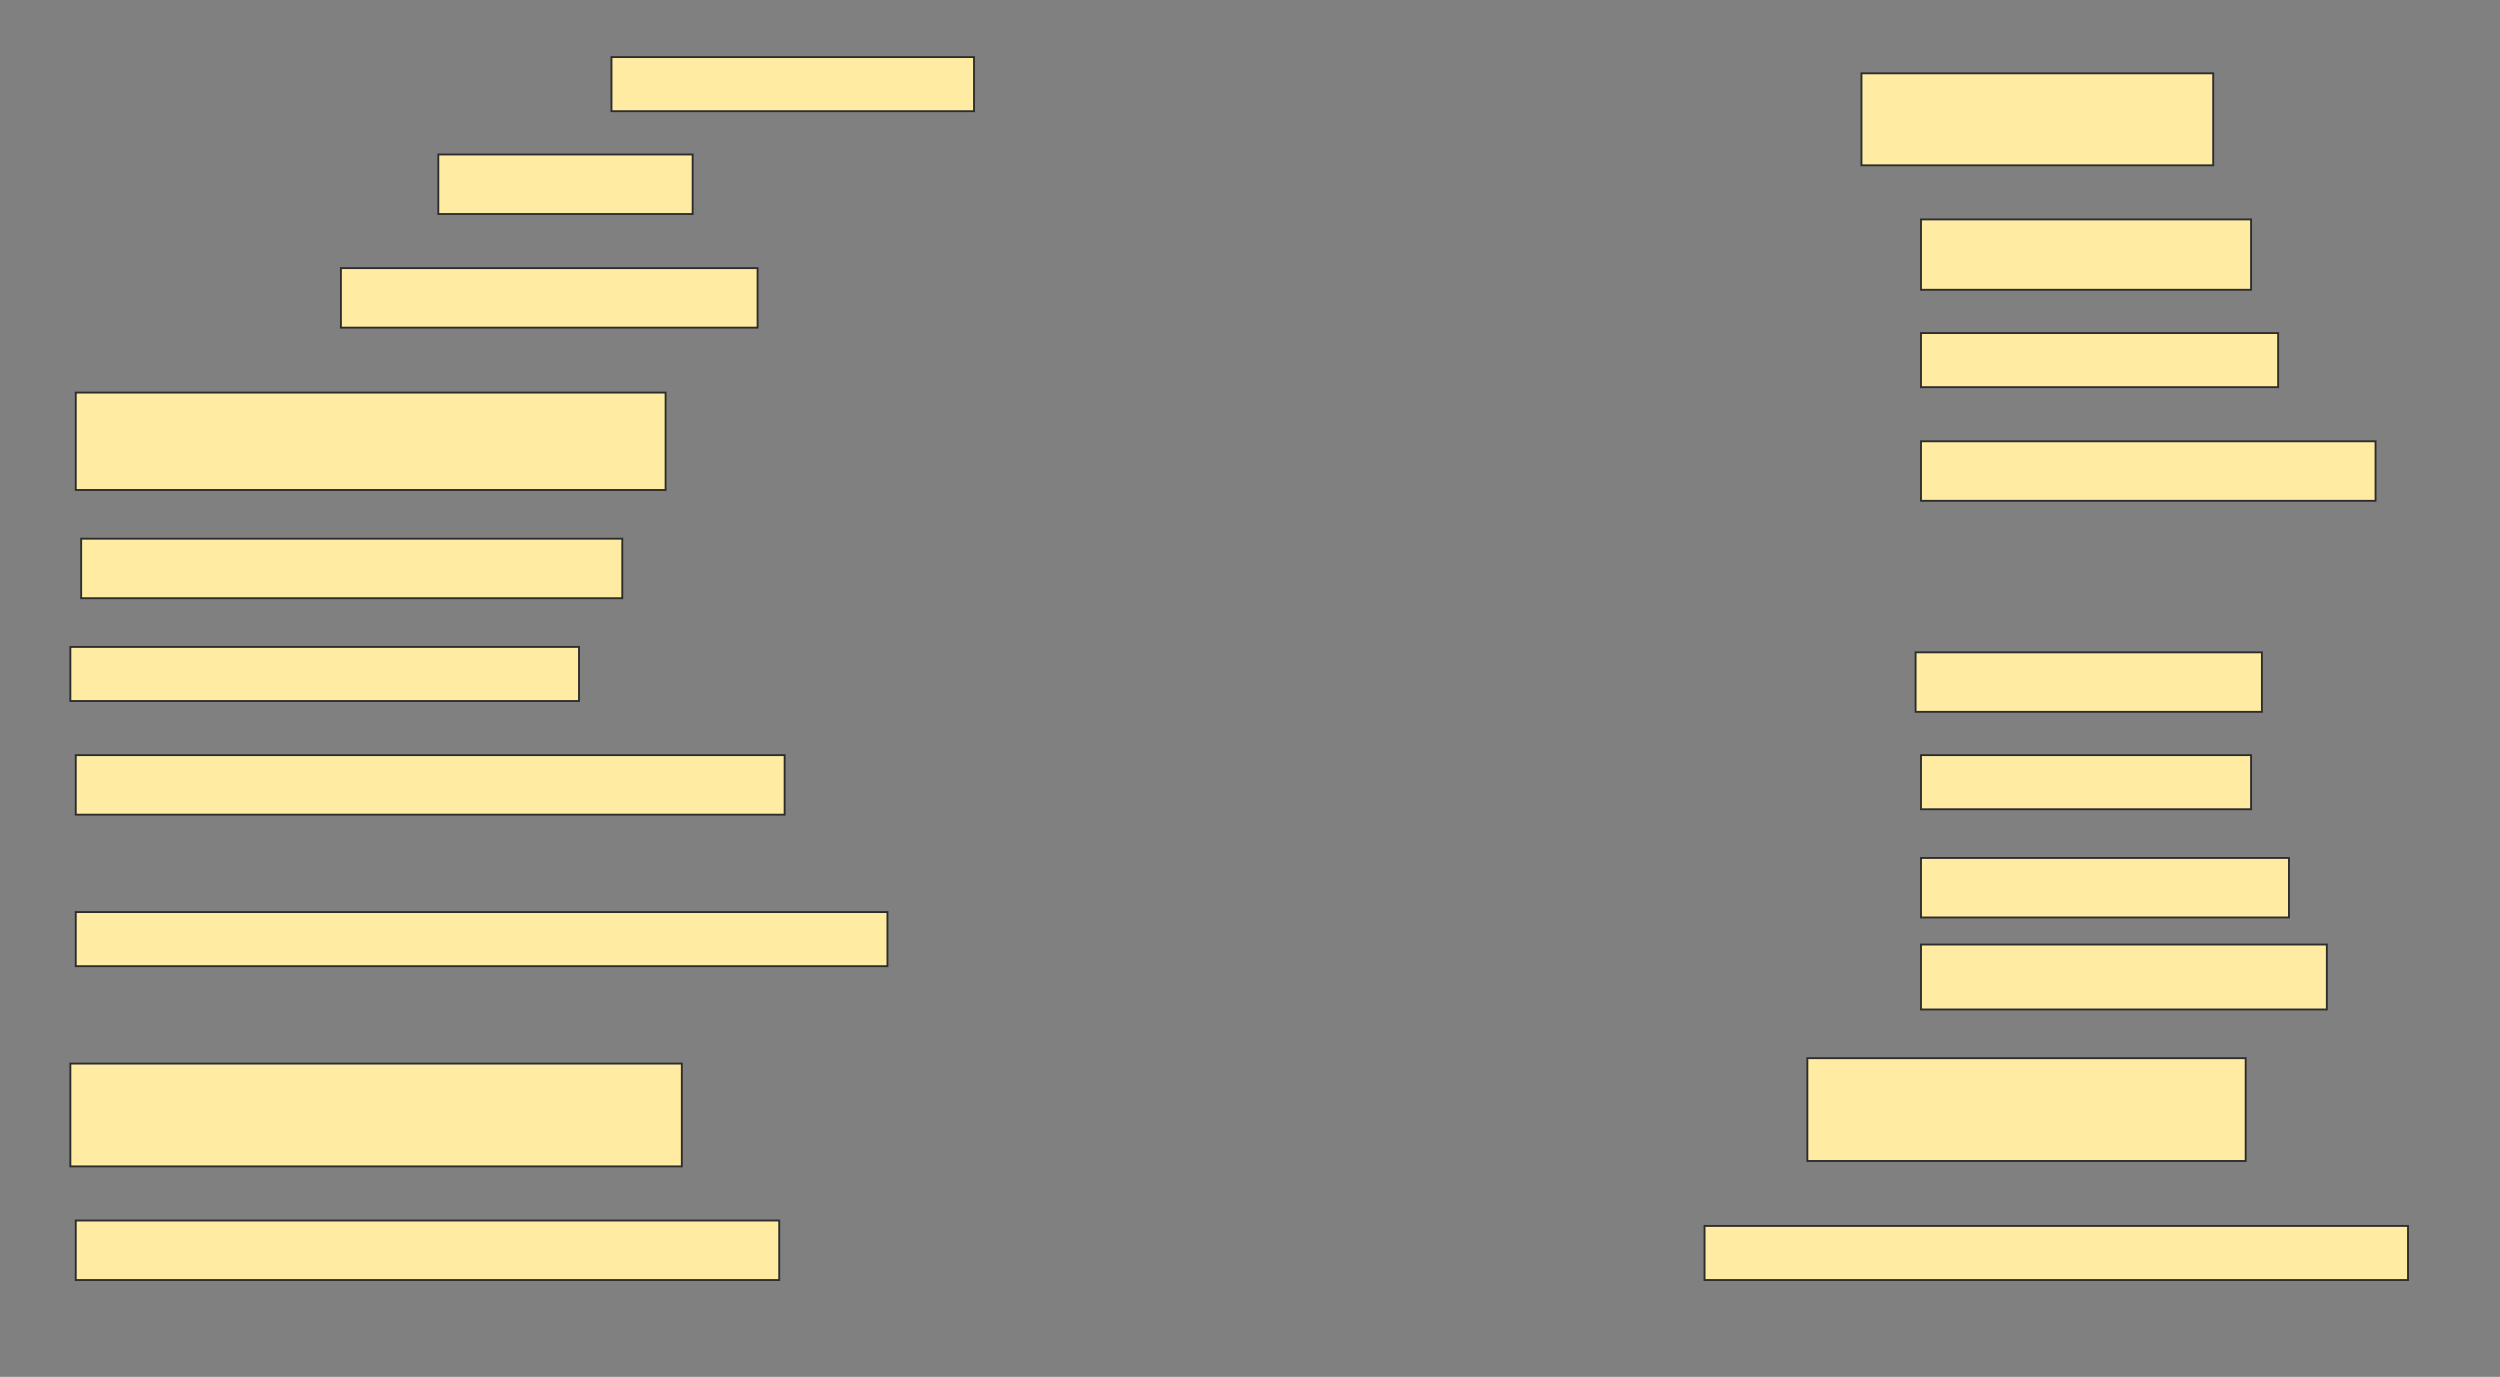 <svg height="727" width="1320" xmlns="http://www.w3.org/2000/svg">
 <rect width="100%" height="100%" fill="#808080" stroke="none"/>
 <!-- Created with Image Occlusion Enhanced -->
 <g>
  <title>Labels</title>
 </g>
 <g>
  <title>Masks</title>
  <rect fill="#FFEBA2" height="28.571" id="483bfcad98234b339b393294e172ca81-ao-1" stroke="#2D2D2D" width="191.429" x="322.857" y="30.143"/>
  <rect fill="#FFEBA2" height="48.571" id="483bfcad98234b339b393294e172ca81-ao-2" stroke="#2D2D2D" width="185.714" x="982.857" y="38.714"/>
  <rect fill="#FFEBA2" height="31.429" id="483bfcad98234b339b393294e172ca81-ao-3" stroke="#2D2D2D" width="134.286" x="231.429" y="81.571"/>
  <rect fill="#FFEBA2" height="37.143" id="483bfcad98234b339b393294e172ca81-ao-4" stroke="#2D2D2D" width="174.286" x="1014.286" y="115.857"/>
  <rect fill="#FFEBA2" height="31.429" id="483bfcad98234b339b393294e172ca81-ao-5" stroke="#2D2D2D" width="220" x="180" y="141.571"/>
  <rect fill="#FFEBA2" height="28.571" id="483bfcad98234b339b393294e172ca81-ao-6" stroke="#2D2D2D" width="188.571" x="1014.286" y="175.857"/>
  <rect fill="#FFEBA2" height="51.429" id="483bfcad98234b339b393294e172ca81-ao-7" stroke="#2D2D2D" width="311.429" x="40" y="207.286"/>
  <rect fill="#FFEBA2" height="31.429" id="483bfcad98234b339b393294e172ca81-ao-8" stroke="#2D2D2D" width="240" x="1014.286" y="233"/>
  <rect fill="#FFEBA2" height="31.429" id="483bfcad98234b339b393294e172ca81-ao-9" stroke="#2D2D2D" width="285.714" x="42.857" y="284.429"/>
  
  <rect fill="#FFEBA2" height="28.571" id="483bfcad98234b339b393294e172ca81-ao-11" stroke="#2D2D2D" width="268.571" x="37.143" y="341.571"/>
  <rect fill="#FFEBA2" height="31.429" id="483bfcad98234b339b393294e172ca81-ao-12" stroke="#2D2D2D" width="182.857" x="1011.429" y="344.429"/>
  <rect fill="#FFEBA2" height="31.429" id="483bfcad98234b339b393294e172ca81-ao-13" stroke="#2D2D2D" width="374.286" x="40" y="398.714"/>
  <rect fill="#FFEBA2" height="28.571" id="483bfcad98234b339b393294e172ca81-ao-14" stroke="#2D2D2D" width="174.286" x="1014.286" y="398.714"/>
  <rect fill="#FFEBA2" height="31.429" id="483bfcad98234b339b393294e172ca81-ao-15" stroke="#2D2D2D" width="194.286" x="1014.286" y="453"/>
  <rect fill="#FFEBA2" height="28.571" id="483bfcad98234b339b393294e172ca81-ao-16" stroke="#2D2D2D" width="428.571" x="40" y="481.571"/>
  <rect fill="#FFEBA2" height="34.286" id="483bfcad98234b339b393294e172ca81-ao-17" stroke="#2D2D2D" width="214.286" x="1014.286" y="498.714"/>
  <rect fill="#FFEBA2" height="54.286" id="483bfcad98234b339b393294e172ca81-ao-18" stroke="#2D2D2D" width="231.429" x="954.286" y="558.714"/>
  <rect fill="#FFEBA2" height="54.286" id="483bfcad98234b339b393294e172ca81-ao-19" stroke="#2D2D2D" width="322.857" x="37.143" y="561.571"/>
  <rect fill="#FFEBA2" height="28.571" id="483bfcad98234b339b393294e172ca81-ao-20" stroke="#2D2D2D" width="371.429" x="900" y="647.286"/>
  <rect fill="#FFEBA2" height="31.429" id="483bfcad98234b339b393294e172ca81-ao-21" stroke="#2D2D2D" width="371.429" x="40" y="644.429"/>
 </g>
</svg>